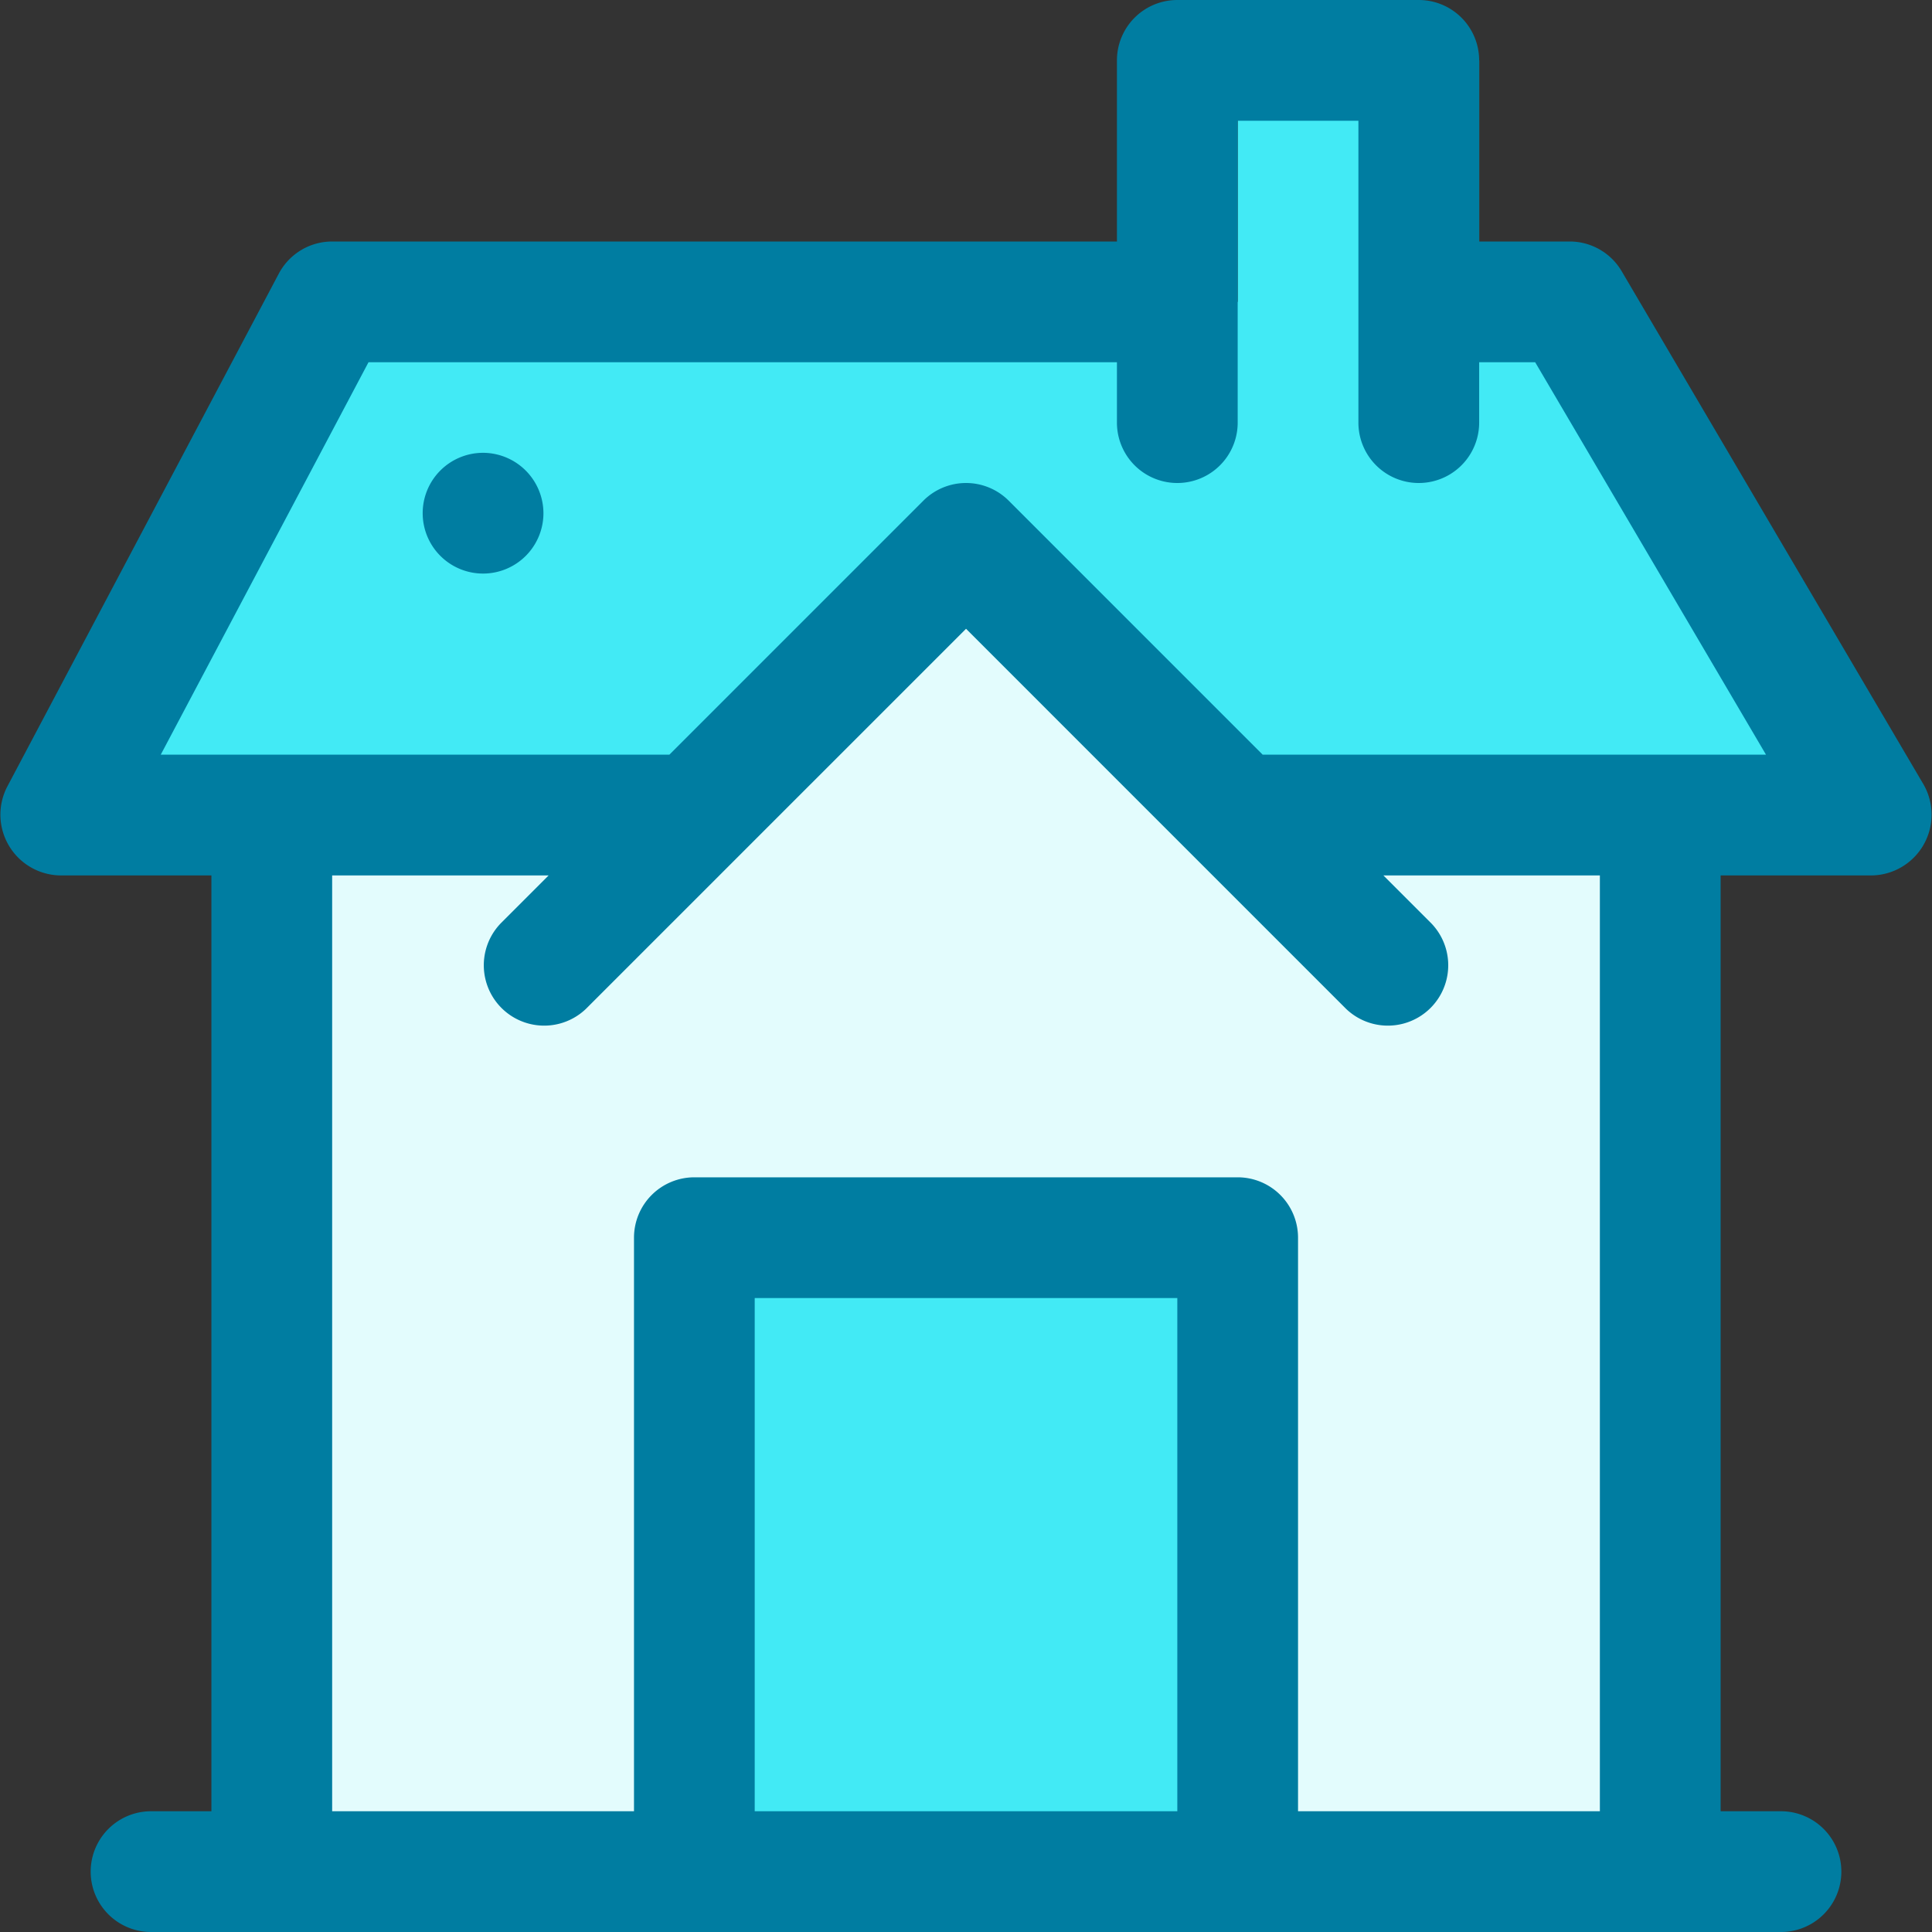 <svg xmlns="http://www.w3.org/2000/svg" viewBox="0 0 64 64" id="home">
  <rect x="0" y="0" width="64" height="64" fill="#333333" stroke="none"/>
  <polygon fill="#e3fcfd" points="41 27 32 18 23 27 9 27 9 62 55 62 55 27 41 27"></polygon>
  <rect width="18" height="21" x="23" y="41" fill="#42eaf5"></rect>
  <polygon fill="#42eaf5" points="52 10 11 10 2 27 9 27 23 27 32 18 41 27 55 27 62 27 52 10"></polygon>
  <rect width="8" height="17" x="41" y="2" fill="#42eaf5"></rect>
  <path fill="#007da1" d="M63.72,25.986l-9.999-17A1.999,1.999,0,0,0,51.998,8H48.999V2a2,2,0,0,0-2-2H39a2,2,0,0,0-2,2V8H11.003A2,2,0,0,0,9.236,9.064l-8.999,17A2.014,2.014,0,0,0,2.004,29H7.003V60H5.004a2,2,0,0,0,0,4H58.997a2,2,0,0,0,0-4H56.998V29H61.997A2.014,2.014,0,0,0,63.72,25.986ZM39,60H25.001V43H39Zm13.998,0H42.999V41a2,2,0,0,0-2-2H23.002a2,2,0,0,0-2,2V60H11.003V29h7.171l-1.586,1.586a2,2,0,0,0,2.828,2.828L32.001,20.829,44.585,33.414a2,2,0,0,0,2.828-2.828L45.827,29h7.171ZM41.828,25l-8.413-8.414a1.999,1.999,0,0,0-2.828,0L22.174,25H5.325L12.207,12h24.793v2a2,2,0,1,0,4,0V4H44.999V14a2,2,0,1,0,4,0V12h1.856l7.646,13Z"></path>
  <path fill="#007da1" d="M16.002,15a2,2,0,1,0,2,2A2.006,2.006,0,0,0,16.002,15Z"></path>
</svg>
